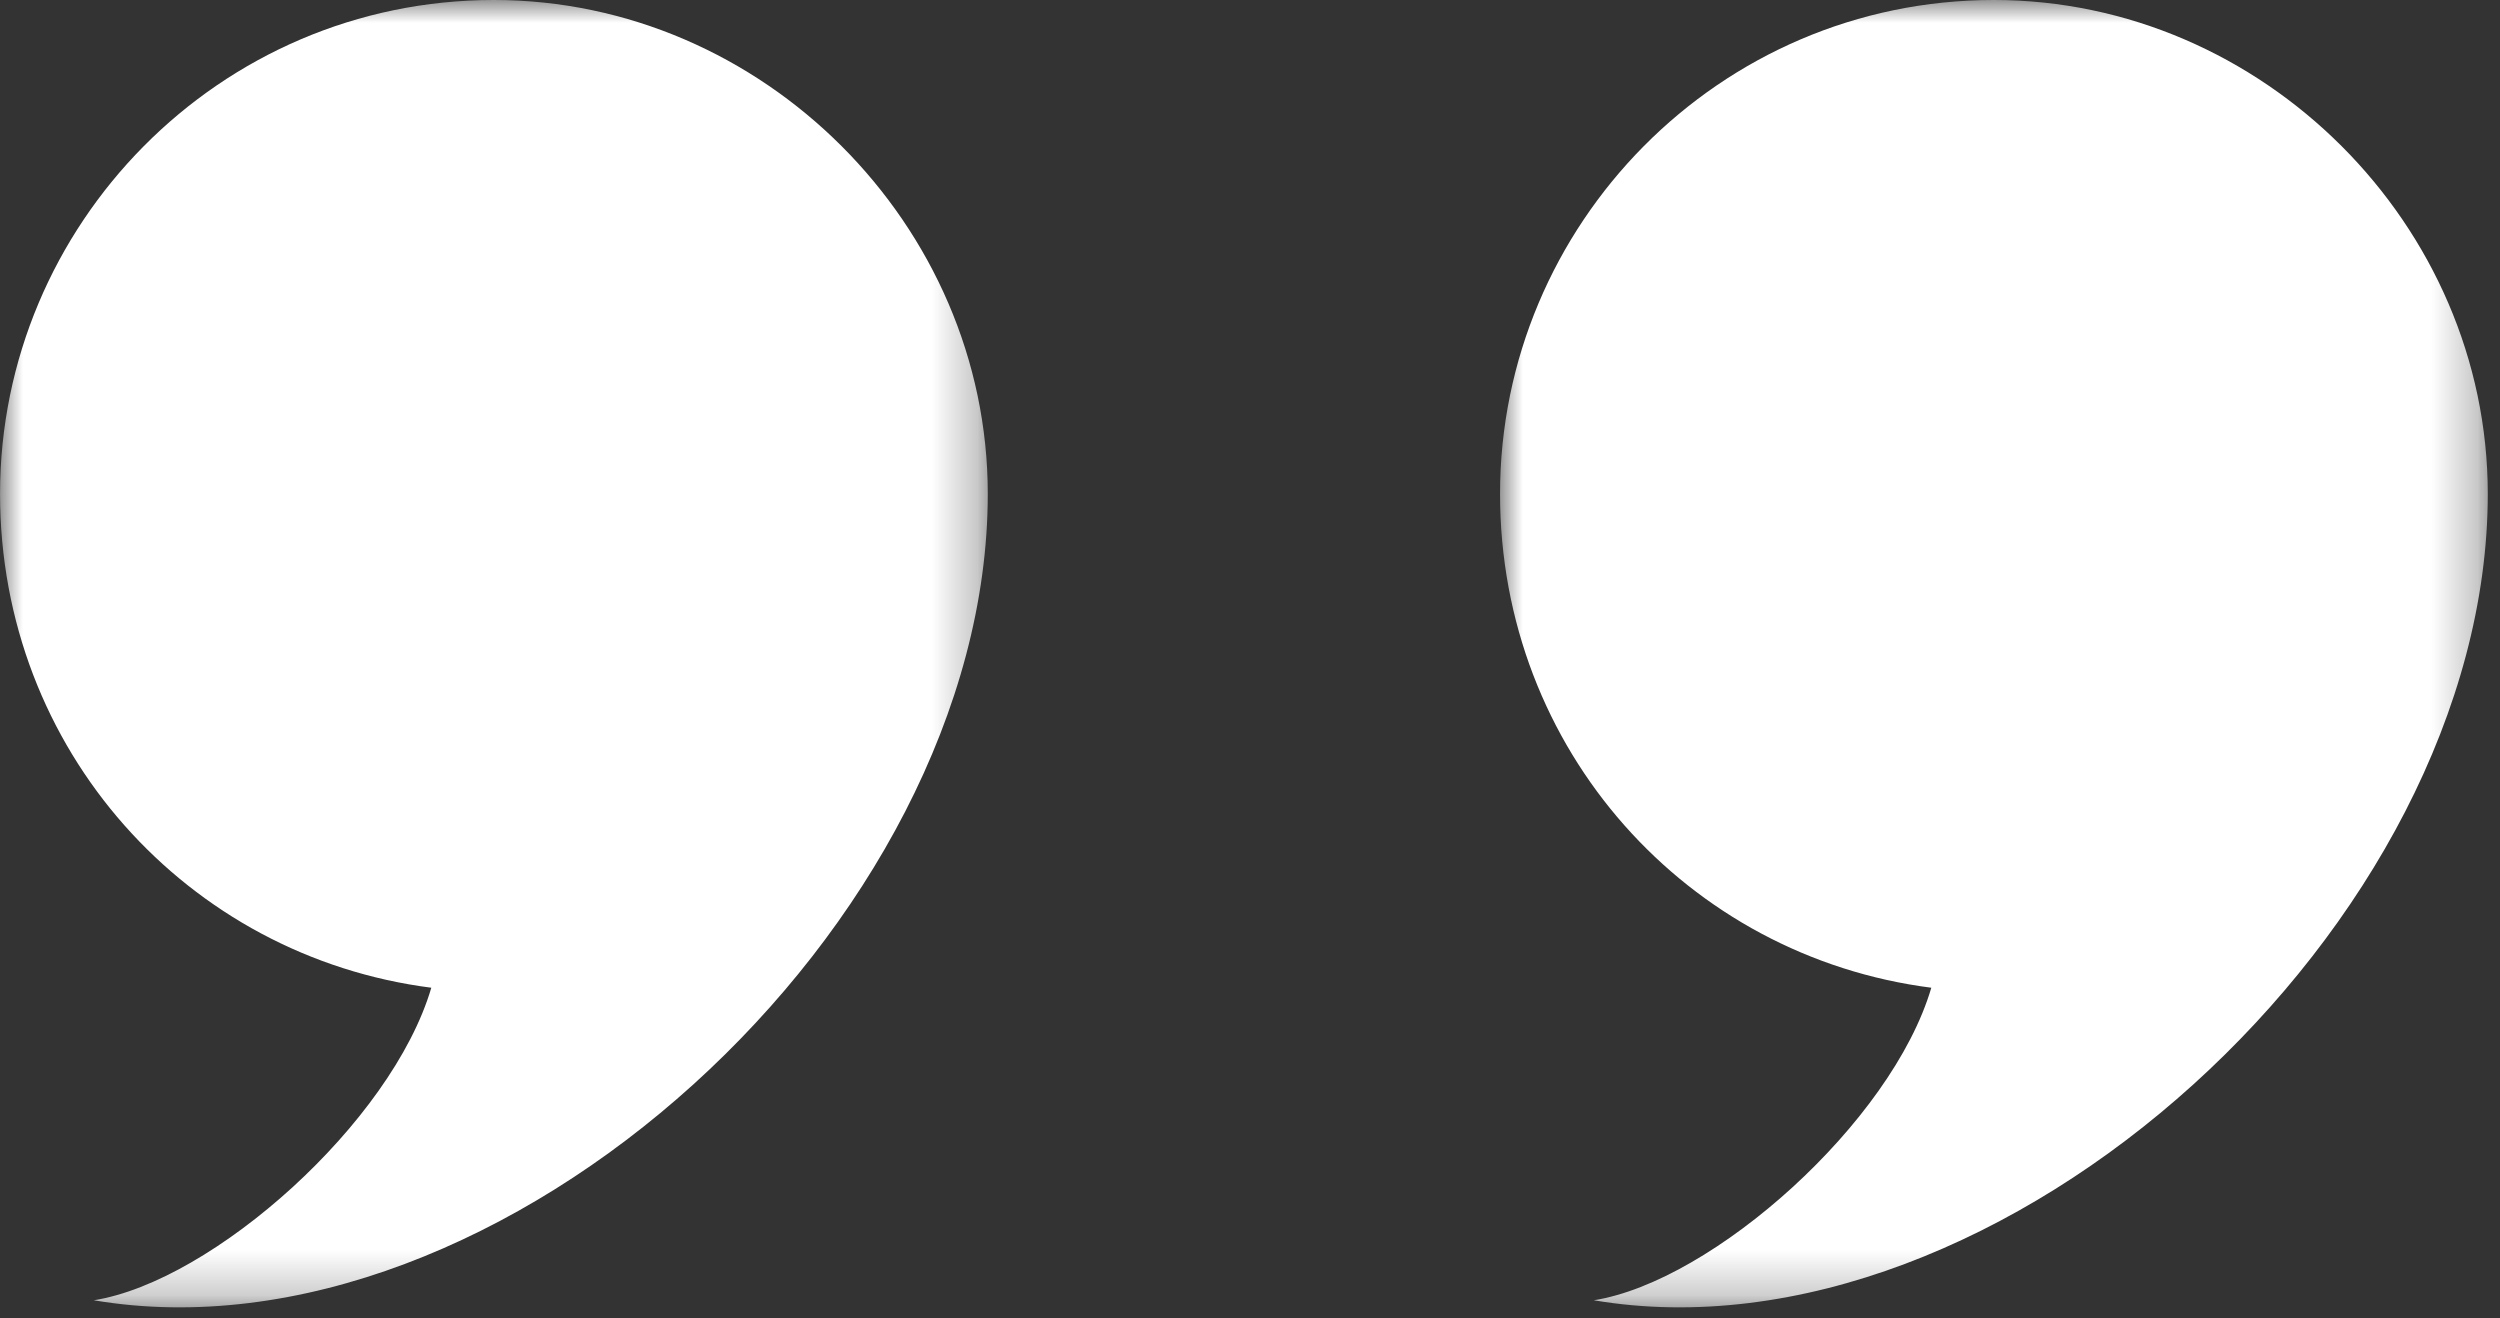 <?xml version="1.0" encoding="UTF-8"?>
<svg width="55px" height="29px" viewBox="0 0 55 29" version="1.1" xmlns="http://www.w3.org/2000/svg" xmlns:xlink="http://www.w3.org/1999/xlink">
    <rect x="0" y="0" width="55" height="29" fill="#333333" stroke="none"/>
    <!-- Generator: Sketch 52.6 (67491) - http://www.bohemiancoding.com/sketch -->
    <title>Group 4 Copy</title>
    <desc>Created with Sketch.</desc>
    <defs>
        <polygon id="path-1" points="0.001 -0 21.731 -0 21.731 28.762 0.001 28.762"></polygon>
        <polygon id="path-3" points="0.001 -0 21.731 -0 21.731 28.762 0.001 28.762"></polygon>
    </defs>
    <g id="Page-1" stroke="none" stroke-width="1" fill="none" fill-rule="evenodd">
        <g id="Desktop-HD-Copy" transform="translate(-758, -939)">
            <g id="Group-4-Copy" transform="translate(758, 939)">
                <g id="Group-3">
                    <mask id="mask-2" fill="white">
                        <use xlink:href="#path-1"></use>
                    </mask>
                    <g id="Clip-2"></g>
                    <path d="M21.731,10.865 C21.731,20.354 11.003,30.119 2.063,28.606 C4.677,28.193 8.616,24.698 9.489,21.73 C4.127,21.043 0.001,16.503 0.001,10.865 C0.001,4.951 4.814,-0 10.865,-0 C16.778,-0 21.731,4.951 21.731,10.865" id="Fill-1" fill="#FFFFFF" mask="url(#mask-2)"></path>
                </g>
                <g id="Group-3-Copy" transform="translate(33, 0)">
                    <mask id="mask-4" fill="white">
                        <use xlink:href="#path-3"></use>
                    </mask>
                    <g id="Clip-2"></g>
                    <path d="M21.731,10.865 C21.731,20.354 11.003,30.119 2.063,28.606 C4.677,28.193 8.616,24.698 9.489,21.73 C4.127,21.043 0.001,16.503 0.001,10.865 C0.001,4.951 4.814,-0 10.865,-0 C16.778,-0 21.731,4.951 21.731,10.865" id="Fill-1" fill="#FFFFFF" mask="url(#mask-4)"></path>
                </g>
            </g>
        </g>
    </g>
</svg>